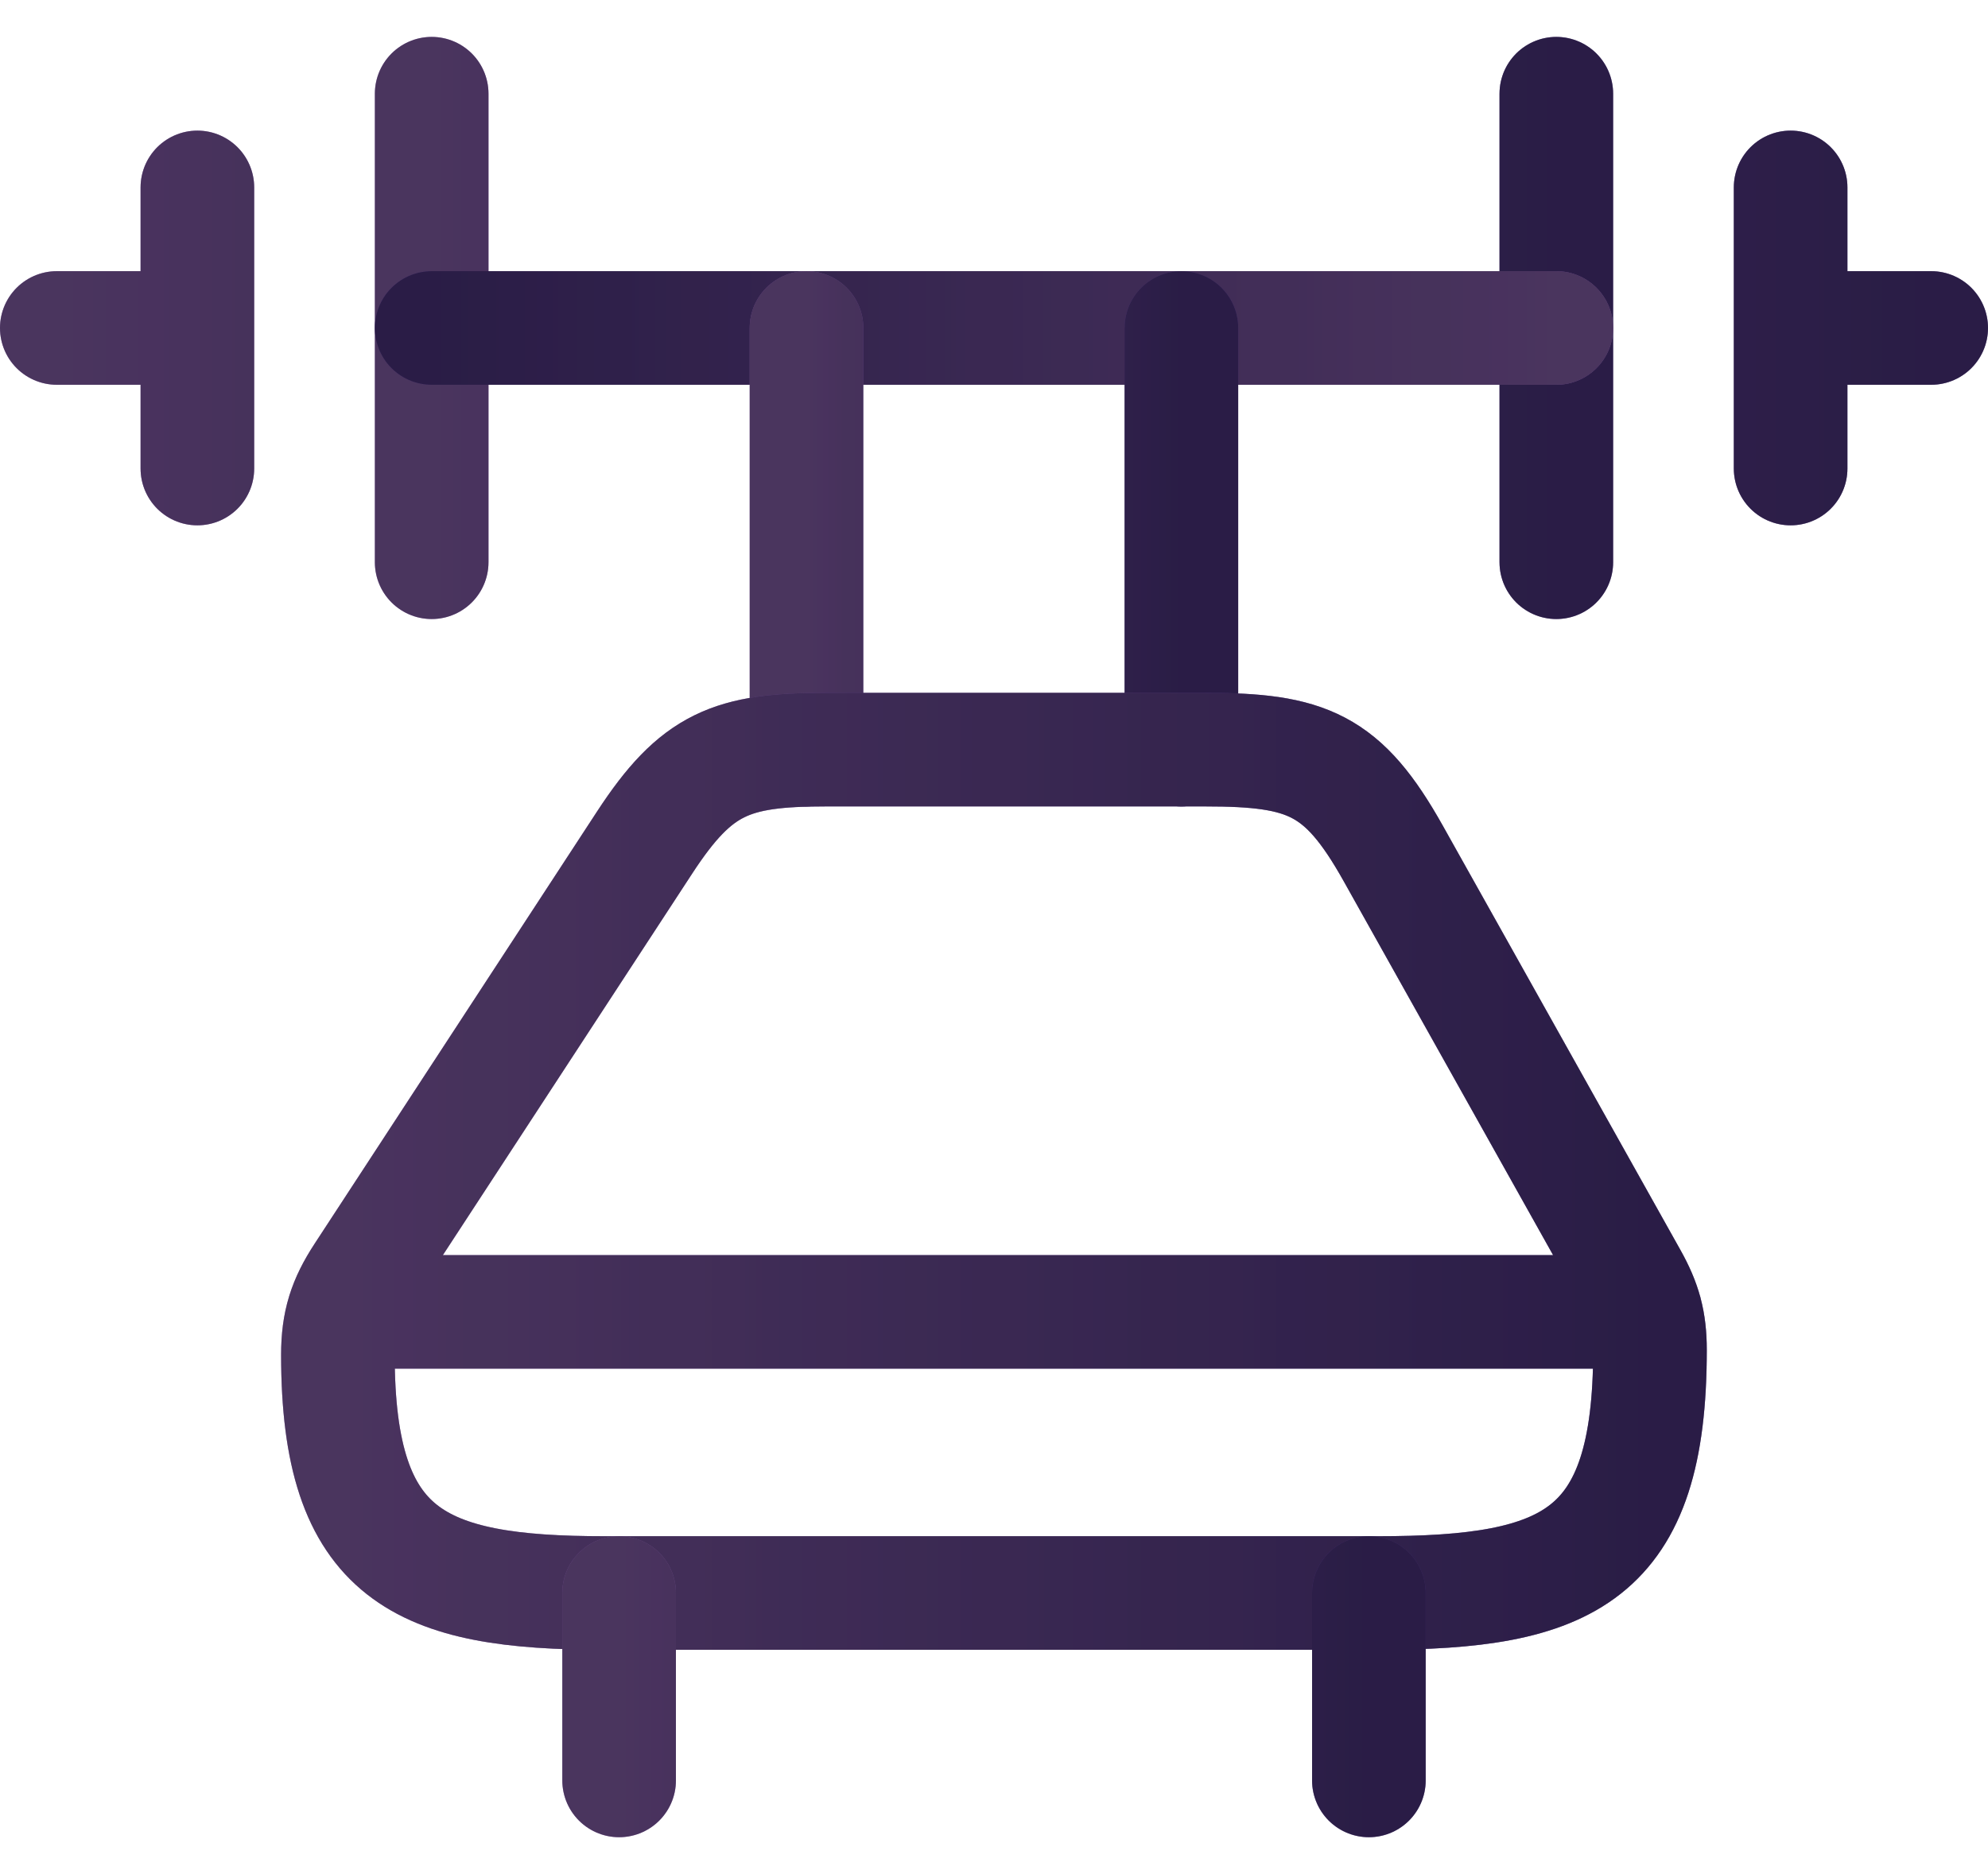 <svg width="35" height="33" viewBox="0 0 35 33" fill="none" xmlns="http://www.w3.org/2000/svg">
<path d="M27.4 1.65V9.9M7.6 1.65V9.9" stroke="url(#paint0_linear_2799_43282)" stroke-width="2" stroke-linecap="round" stroke-linejoin="round"/>
<path d="M27.4 1.65V9.9M7.6 1.65V9.9" stroke="black" stroke-opacity="0.2" stroke-width="2" stroke-linecap="round" stroke-linejoin="round"/>
<path d="M27.4 1.65V9.9M7.6 1.65V9.9" stroke="black" stroke-opacity="0.2" stroke-width="2" stroke-linecap="round" stroke-linejoin="round"/>
<path d="M27.4 1.65V9.9M7.6 1.65V9.9" stroke="black" stroke-opacity="0.2" stroke-width="2" stroke-linecap="round" stroke-linejoin="round"/>
<path d="M27.4 1.65V9.9M7.6 1.65V9.9" stroke="black" stroke-opacity="0.2" stroke-width="2" stroke-linecap="round" stroke-linejoin="round"/>
<path d="M31.525 3.3V5.775M31.525 5.775V8.25M31.525 5.775H34M3.475 3.3V5.775M3.475 5.775V8.25M3.475 5.775H1" stroke="url(#paint1_linear_2799_43282)" stroke-width="2" stroke-linecap="round" stroke-linejoin="round"/>
<path d="M31.525 3.3V5.775M31.525 5.775V8.25M31.525 5.775H34M3.475 3.3V5.775M3.475 5.775V8.25M3.475 5.775H1" stroke="black" stroke-opacity="0.2" stroke-width="2" stroke-linecap="round" stroke-linejoin="round"/>
<path d="M31.525 3.3V5.775M31.525 5.775V8.25M31.525 5.775H34M3.475 3.3V5.775M3.475 5.775V8.25M3.475 5.775H1" stroke="black" stroke-opacity="0.2" stroke-width="2" stroke-linecap="round" stroke-linejoin="round"/>
<path d="M31.525 3.3V5.775M31.525 5.775V8.25M31.525 5.775H34M3.475 3.3V5.775M3.475 5.775V8.25M3.475 5.775H1" stroke="black" stroke-opacity="0.2" stroke-width="2" stroke-linecap="round" stroke-linejoin="round"/>
<path d="M31.525 3.3V5.775M31.525 5.775V8.25M31.525 5.775H34M3.475 3.3V5.775M3.475 5.775V8.25M3.475 5.775H1" stroke="black" stroke-opacity="0.2" stroke-width="2" stroke-linecap="round" stroke-linejoin="round"/>
<path d="M27.4 5.775L7.6 5.775" stroke="url(#paint2_linear_2799_43282)" stroke-width="2" stroke-linecap="round" stroke-linejoin="round"/>
<path d="M27.4 5.775L7.6 5.775" stroke="black" stroke-opacity="0.2" stroke-width="2" stroke-linecap="round" stroke-linejoin="round"/>
<path d="M27.4 5.775L7.6 5.775" stroke="black" stroke-opacity="0.2" stroke-width="2" stroke-linecap="round" stroke-linejoin="round"/>
<path d="M27.4 5.775L7.6 5.775" stroke="black" stroke-opacity="0.2" stroke-width="2" stroke-linecap="round" stroke-linejoin="round"/>
<path d="M27.4 5.775L7.6 5.775" stroke="black" stroke-opacity="0.2" stroke-width="2" stroke-linecap="round" stroke-linejoin="round"/>
<path d="M14.199 5.775V13.2M20.799 5.775V13.2" stroke="url(#paint3_linear_2799_43282)" stroke-width="2" stroke-linecap="round" stroke-linejoin="round"/>
<path d="M14.199 5.775V13.2M20.799 5.775V13.2" stroke="black" stroke-opacity="0.2" stroke-width="2" stroke-linecap="round" stroke-linejoin="round"/>
<path d="M14.199 5.775V13.2M20.799 5.775V13.2" stroke="black" stroke-opacity="0.2" stroke-width="2" stroke-linecap="round" stroke-linejoin="round"/>
<path d="M14.199 5.775V13.2M20.799 5.775V13.2" stroke="black" stroke-opacity="0.2" stroke-width="2" stroke-linecap="round" stroke-linejoin="round"/>
<path d="M14.199 5.775V13.2M20.799 5.775V13.2" stroke="black" stroke-opacity="0.2" stroke-width="2" stroke-linecap="round" stroke-linejoin="round"/>
<path d="M28.97 23.1H6.052M21.221 13.2H14.54C12.878 13.2 12.262 13.438 11.348 14.837L6.376 22.447C6.07 22.915 5.949 23.288 5.949 23.856C5.949 27.409 7.39 28.05 10.647 28.05H24.259C27.619 28.05 29.049 27.418 29.049 23.773C29.049 23.268 28.956 22.933 28.712 22.498L24.527 15.024C23.645 13.451 23.012 13.2 21.221 13.2Z" stroke="url(#paint4_linear_2799_43282)" stroke-width="2" stroke-linecap="round" stroke-linejoin="round"/>
<path d="M28.97 23.1H6.052M21.221 13.2H14.54C12.878 13.2 12.262 13.438 11.348 14.837L6.376 22.447C6.07 22.915 5.949 23.288 5.949 23.856C5.949 27.409 7.39 28.05 10.647 28.05H24.259C27.619 28.05 29.049 27.418 29.049 23.773C29.049 23.268 28.956 22.933 28.712 22.498L24.527 15.024C23.645 13.451 23.012 13.2 21.221 13.2Z" stroke="black" stroke-opacity="0.2" stroke-width="2" stroke-linecap="round" stroke-linejoin="round"/>
<path d="M28.97 23.1H6.052M21.221 13.2H14.54C12.878 13.2 12.262 13.438 11.348 14.837L6.376 22.447C6.07 22.915 5.949 23.288 5.949 23.856C5.949 27.409 7.39 28.05 10.647 28.05H24.259C27.619 28.05 29.049 27.418 29.049 23.773C29.049 23.268 28.956 22.933 28.712 22.498L24.527 15.024C23.645 13.451 23.012 13.2 21.221 13.2Z" stroke="black" stroke-opacity="0.2" stroke-width="2" stroke-linecap="round" stroke-linejoin="round"/>
<path d="M28.97 23.1H6.052M21.221 13.2H14.54C12.878 13.2 12.262 13.438 11.348 14.837L6.376 22.447C6.07 22.915 5.949 23.288 5.949 23.856C5.949 27.409 7.39 28.05 10.647 28.05H24.259C27.619 28.05 29.049 27.418 29.049 23.773C29.049 23.268 28.956 22.933 28.712 22.498L24.527 15.024C23.645 13.451 23.012 13.2 21.221 13.2Z" stroke="black" stroke-opacity="0.2" stroke-width="2" stroke-linecap="round" stroke-linejoin="round"/>
<path d="M28.97 23.1H6.052M21.221 13.2H14.54C12.878 13.2 12.262 13.438 11.348 14.837L6.376 22.447C6.07 22.915 5.949 23.288 5.949 23.856C5.949 27.409 7.39 28.05 10.647 28.05H24.259C27.619 28.05 29.049 27.418 29.049 23.773C29.049 23.268 28.956 22.933 28.712 22.498L24.527 15.024C23.645 13.451 23.012 13.2 21.221 13.2Z" stroke="black" stroke-opacity="0.2" stroke-width="2" stroke-linecap="round" stroke-linejoin="round"/>
<path d="M24.1 28.05V31.35M10.9 28.05V31.35" stroke="url(#paint5_linear_2799_43282)" stroke-width="2" stroke-linecap="round" stroke-linejoin="round"/>
<path d="M24.1 28.05V31.35M10.9 28.05V31.35" stroke="black" stroke-opacity="0.2" stroke-width="2" stroke-linecap="round" stroke-linejoin="round"/>
<path d="M24.1 28.05V31.35M10.9 28.05V31.35" stroke="black" stroke-opacity="0.2" stroke-width="2" stroke-linecap="round" stroke-linejoin="round"/>
<path d="M24.1 28.05V31.35M10.9 28.05V31.35" stroke="black" stroke-opacity="0.2" stroke-width="2" stroke-linecap="round" stroke-linejoin="round"/>
<path d="M24.1 28.05V31.35M10.9 28.05V31.35" stroke="black" stroke-opacity="0.2" stroke-width="2" stroke-linecap="round" stroke-linejoin="round"/>
<defs>
<linearGradient id="paint0_linear_2799_43282" x1="7.6" y1="5.775" x2="27.4" y2="5.775" gradientUnits="userSpaceOnUse">
<stop stop-color="#B57FE6"/>
<stop offset="1" stop-color="#6645AB"/>
</linearGradient>
<linearGradient id="paint1_linear_2799_43282" x1="1" y1="5.775" x2="34" y2="5.775" gradientUnits="userSpaceOnUse">
<stop stop-color="#B57FE6"/>
<stop offset="1" stop-color="#6645AB"/>
</linearGradient>
<linearGradient id="paint2_linear_2799_43282" x1="27.4" y1="6.275" x2="7.6" y2="6.275" gradientUnits="userSpaceOnUse">
<stop stop-color="#B57FE6"/>
<stop offset="1" stop-color="#6645AB"/>
</linearGradient>
<linearGradient id="paint3_linear_2799_43282" x1="14.199" y1="9.487" x2="20.799" y2="9.487" gradientUnits="userSpaceOnUse">
<stop stop-color="#B57FE6"/>
<stop offset="1" stop-color="#6645AB"/>
</linearGradient>
<linearGradient id="paint4_linear_2799_43282" x1="5.949" y1="20.625" x2="29.049" y2="20.625" gradientUnits="userSpaceOnUse">
<stop stop-color="#B57FE6"/>
<stop offset="1" stop-color="#6645AB"/>
</linearGradient>
<linearGradient id="paint5_linear_2799_43282" x1="10.9" y1="29.7" x2="24.1" y2="29.7" gradientUnits="userSpaceOnUse">
<stop stop-color="#B57FE6"/>
<stop offset="1" stop-color="#6645AB"/>
</linearGradient>
</defs>
</svg>
